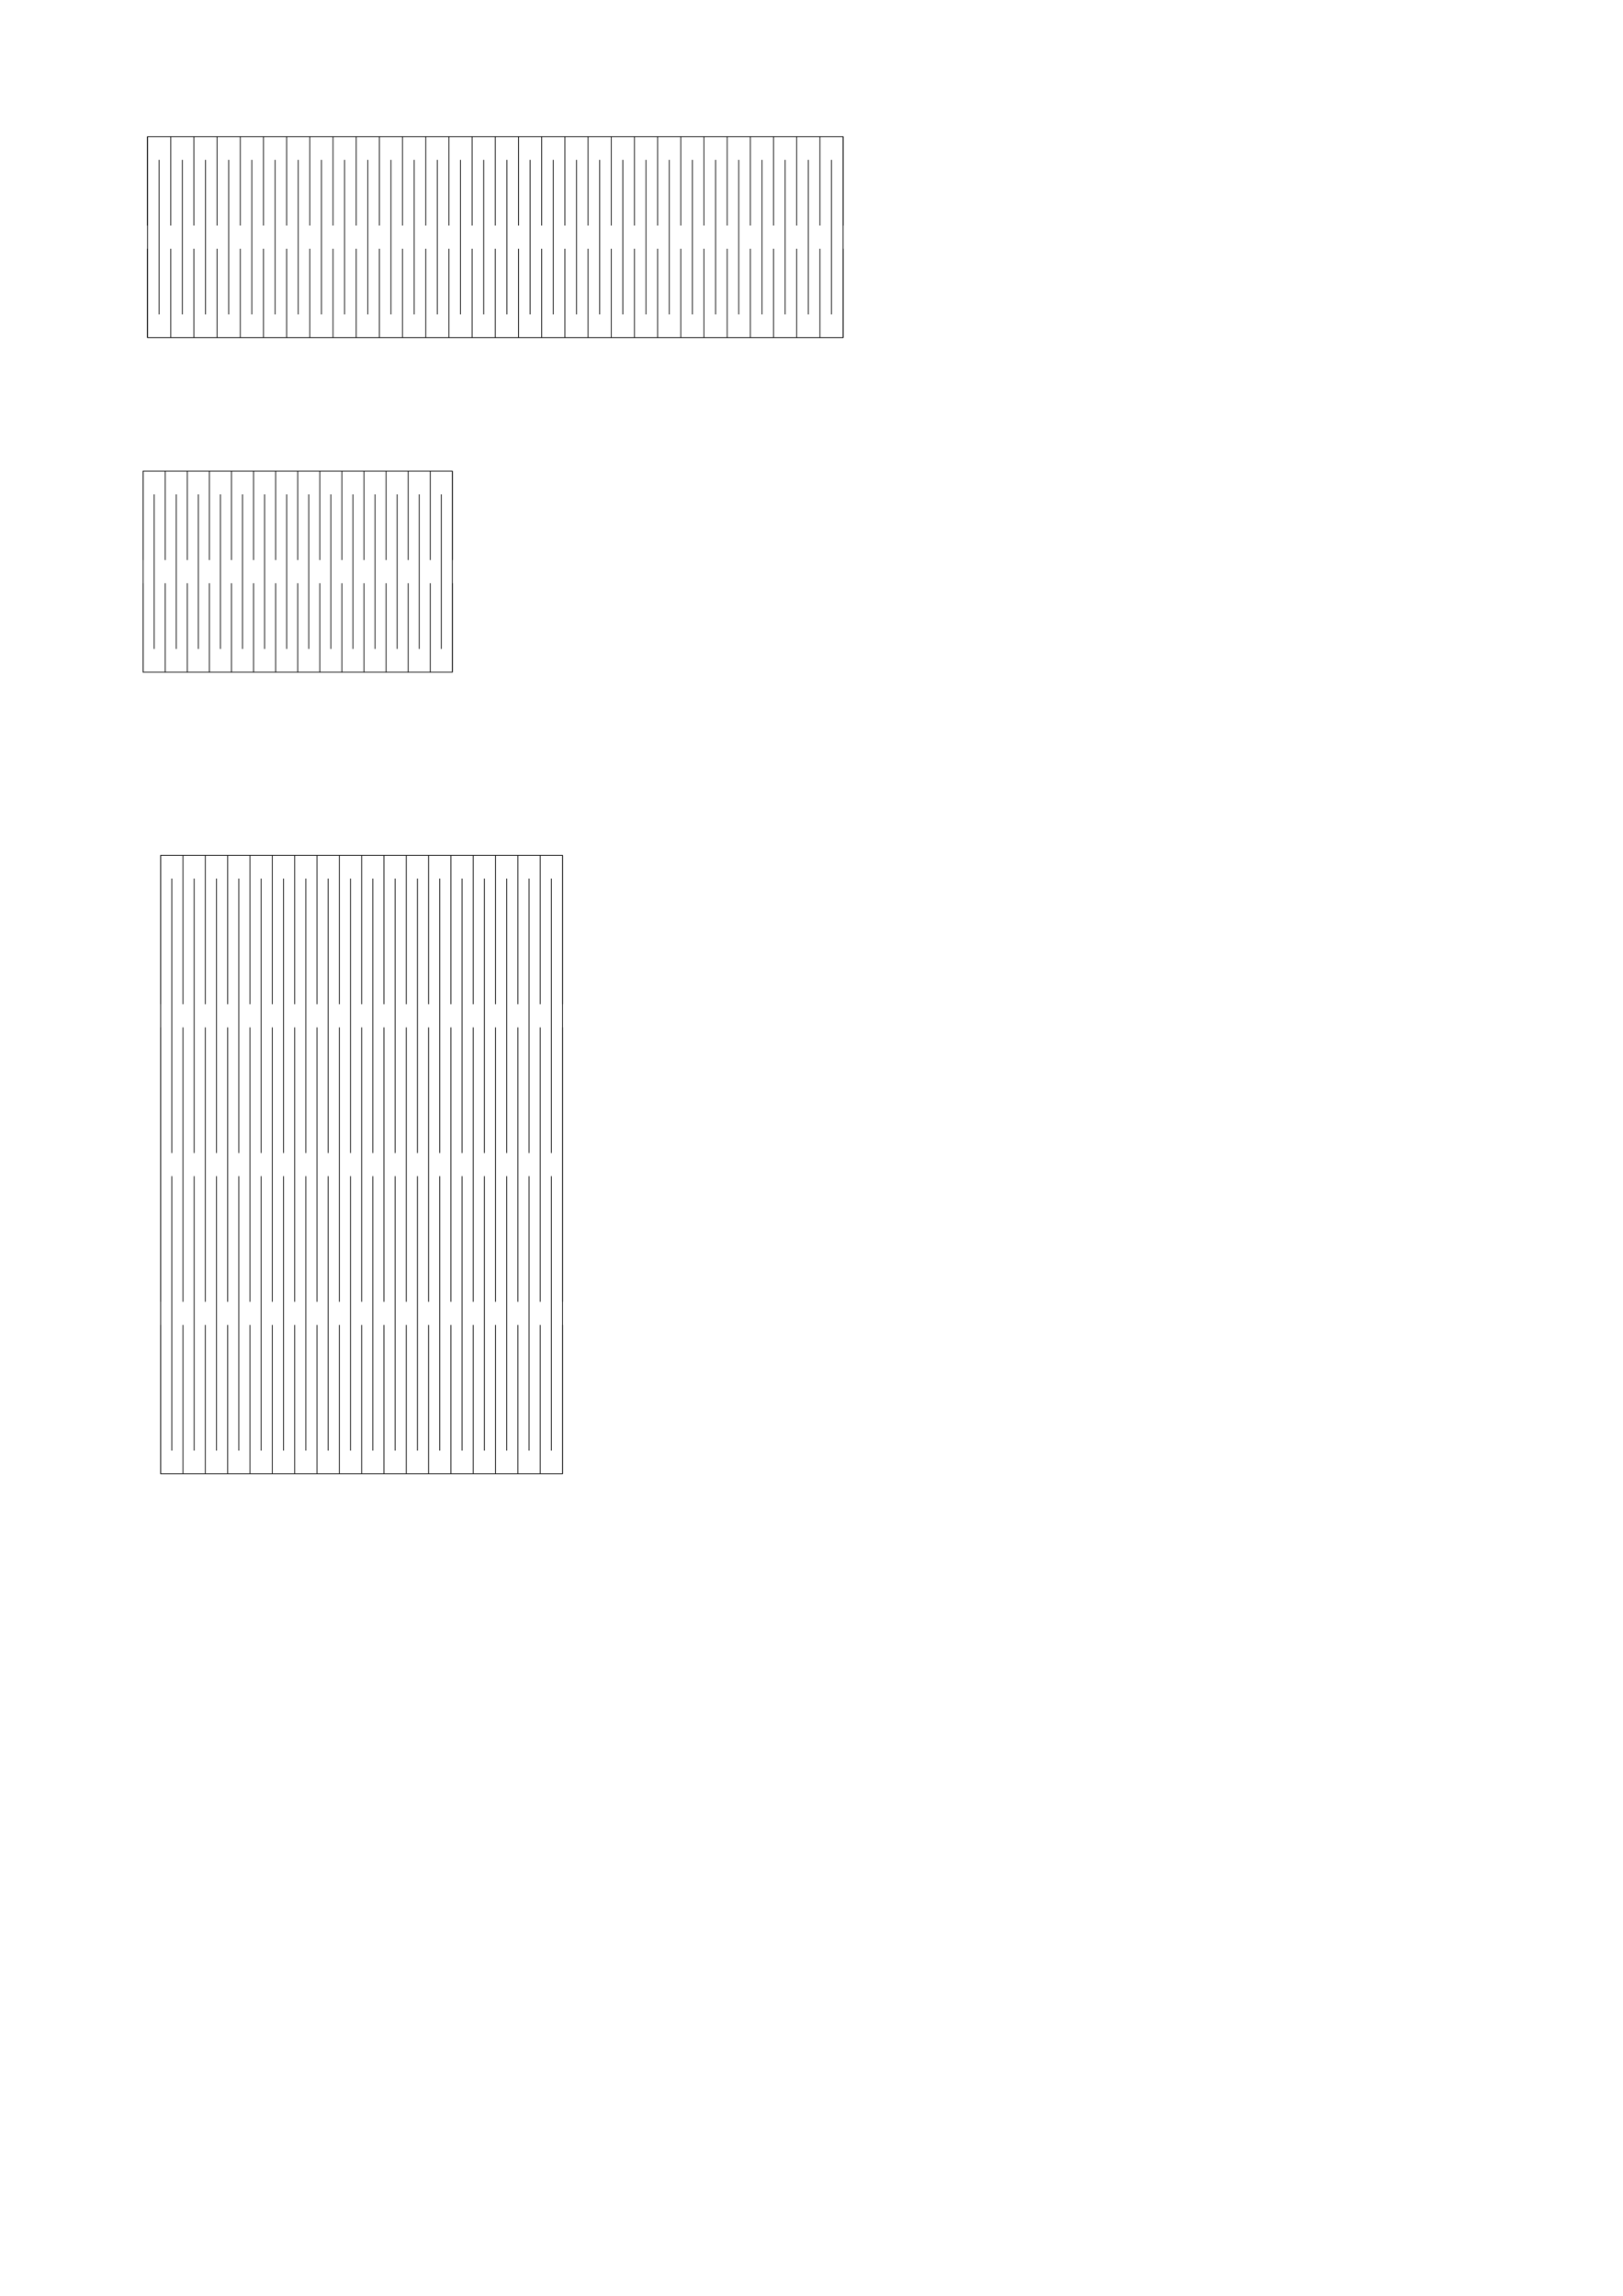 <?xml version="1.0" encoding="UTF-8" standalone="no"?>
<!-- Created with Inkscape (http://www.inkscape.org/) -->

<svg
   xmlns:dc="http://purl.org/dc/elements/1.1/"
   xmlns:cc="http://creativecommons.org/ns#"
   xmlns:rdf="http://www.w3.org/1999/02/22-rdf-syntax-ns#"
   xmlns:svg="http://www.w3.org/2000/svg"
   xmlns="http://www.w3.org/2000/svg"
   xmlns:sodipodi="http://sodipodi.sourceforge.net/DTD/sodipodi-0.dtd"
   xmlns:inkscape="http://www.inkscape.org/namespaces/inkscape"
   id="svg8"
   version="1.1"
   viewBox="0 0 210 297"
   height="297mm"
   width="210mm"
   inkscape:version="0.92.4 (5da689c313, 2019-01-14)"
   sodipodi:docname="New Living hinges for laser cutting.svg">
  <defs
     id="defs2" />
  <sodipodi:namedview
     id="base"
     pagecolor="#ffffff"
     bordercolor="#666666"
     borderopacity="1.0"
     inkscape:pageopacity="0.0"
     inkscape:pageshadow="2"
     inkscape:zoom="1.4"
     inkscape:cx="369.12698"
     inkscape:cy="572.38505"
     inkscape:document-units="mm"
     inkscape:current-layer="layer1"
     showgrid="false"
     inkscape:window-width="3840"
     inkscape:window-height="2066"
     inkscape:window-x="5749"
     inkscape:window-y="-11"
     inkscape:window-maximized="1" />
  <g
     inkscape:label="Layer 1"
     inkscape:groupmode="layer"
     id="layer1">
    <rect
       style="fill:none;stroke:#000000;stroke-width:0.1;stroke-miterlimit:4;stroke-dasharray:none;stroke-opacity:0.974"
       id="rect829"
       width="90"
       height="26"
       x="19.088"
       y="17.676" />
    <path
       id="path838"
       style="stroke:#000000;stroke-width:0.1;fill:none"
       d="M 19.088, 17.676 L 19.088, 29.176 M 19.088, 32.176 L 19.088, 43.676 M 22.088, 17.676 L 22.088, 29.176 M 22.088, 32.176 L 22.088, 43.676 M 25.088, 17.676 L 25.088, 29.176 M 25.088, 32.176 L 25.088, 43.676 M 28.088, 17.676 L 28.088, 29.176 M 28.088, 32.176 L 28.088, 43.676 M 31.088, 17.676 L 31.088, 29.176 M 31.088, 32.176 L 31.088, 43.676 M 34.088, 17.676 L 34.088, 29.176 M 34.088, 32.176 L 34.088, 43.676 M 37.088, 17.676 L 37.088, 29.176 M 37.088, 32.176 L 37.088, 43.676 M 40.088, 17.676 L 40.088, 29.176 M 40.088, 32.176 L 40.088, 43.676 M 43.088, 17.676 L 43.088, 29.176 M 43.088, 32.176 L 43.088, 43.676 M 46.088, 17.676 L 46.088, 29.176 M 46.088, 32.176 L 46.088, 43.676 M 49.088, 17.676 L 49.088, 29.176 M 49.088, 32.176 L 49.088, 43.676 M 52.088, 17.676 L 52.088, 29.176 M 52.088, 32.176 L 52.088, 43.676 M 55.088, 17.676 L 55.088, 29.176 M 55.088, 32.176 L 55.088, 43.676 M 58.088, 17.676 L 58.088, 29.176 M 58.088, 32.176 L 58.088, 43.676 M 61.088, 17.676 L 61.088, 29.176 M 61.088, 32.176 L 61.088, 43.676 M 64.088, 17.676 L 64.088, 29.176 M 64.088, 32.176 L 64.088, 43.676 M 67.088, 17.676 L 67.088, 29.176 M 67.088, 32.176 L 67.088, 43.676 M 70.088, 17.676 L 70.088, 29.176 M 70.088, 32.176 L 70.088, 43.676 M 73.088, 17.676 L 73.088, 29.176 M 73.088, 32.176 L 73.088, 43.676 M 76.088, 17.676 L 76.088, 29.176 M 76.088, 32.176 L 76.088, 43.676 M 79.088, 17.676 L 79.088, 29.176 M 79.088, 32.176 L 79.088, 43.676 M 82.088, 17.676 L 82.088, 29.176 M 82.088, 32.176 L 82.088, 43.676 M 85.088, 17.676 L 85.088, 29.176 M 85.088, 32.176 L 85.088, 43.676 M 88.088, 17.676 L 88.088, 29.176 M 88.088, 32.176 L 88.088, 43.676 M 91.088, 17.676 L 91.088, 29.176 M 91.088, 32.176 L 91.088, 43.676 M 94.088, 17.676 L 94.088, 29.176 M 94.088, 32.176 L 94.088, 43.676 M 97.088, 17.676 L 97.088, 29.176 M 97.088, 32.176 L 97.088, 43.676 M 100.088, 17.676 L 100.088, 29.176 M 100.088, 32.176 L 100.088, 43.676 M 103.088, 17.676 L 103.088, 29.176 M 103.088, 32.176 L 103.088, 43.676 M 106.088, 17.676 L 106.088, 29.176 M 106.088, 32.176 L 106.088, 43.676 M 109.088, 17.676 L 109.088, 29.176 M 109.088, 32.176 L 109.088, 43.676 M 20.588, 20.676 L 20.588, 40.676 M 23.588, 20.676 L 23.588, 40.676 M 26.588, 20.676 L 26.588, 40.676 M 29.588, 20.676 L 29.588, 40.676 M 32.588, 20.676 L 32.588, 40.676 M 35.588, 20.676 L 35.588, 40.676 M 38.588, 20.676 L 38.588, 40.676 M 41.588, 20.676 L 41.588, 40.676 M 44.588, 20.676 L 44.588, 40.676 M 47.588, 20.676 L 47.588, 40.676 M 50.588, 20.676 L 50.588, 40.676 M 53.588, 20.676 L 53.588, 40.676 M 56.588, 20.676 L 56.588, 40.676 M 59.588, 20.676 L 59.588, 40.676 M 62.588, 20.676 L 62.588, 40.676 M 65.588, 20.676 L 65.588, 40.676 M 68.588, 20.676 L 68.588, 40.676 M 71.588, 20.676 L 71.588, 40.676 M 74.588, 20.676 L 74.588, 40.676 M 77.588, 20.676 L 77.588, 40.676 M 80.588, 20.676 L 80.588, 40.676 M 83.588, 20.676 L 83.588, 40.676 M 86.588, 20.676 L 86.588, 40.676 M 89.588, 20.676 L 89.588, 40.676 M 92.588, 20.676 L 92.588, 40.676 M 95.588, 20.676 L 95.588, 40.676 M 98.588, 20.676 L 98.588, 40.676 M 101.588, 20.676 L 101.588, 40.676 M 104.588, 20.676 L 104.588, 40.676 M 107.588, 20.676 L 107.588, 40.676 ">
      <desc
         id="desc836">Hinge cut parameters: actual(requested)
cut length: 20.00 mm (30.00 mm)
gap length: 3.00 mm (3.00 mm)
separation distance: 1.50 mm (1.50 mm)</desc>
    </path>
    <rect
       style="fill:none;stroke:#000000;stroke-width:0.1;stroke-miterlimit:4;stroke-dasharray:none;stroke-opacity:0.974"
       id="rect844"
       width="40"
       height="26"
       x="18.521"
       y="60.954" />
    <path
       id="path855"
       style="stroke:#000000;stroke-width:0.1;fill:none"
       d="M 18.521, 60.954 L 18.521, 72.454 M 18.521, 75.454 L 18.521, 86.954 M 21.378, 60.954 L 21.378, 72.454 M 21.378, 75.454 L 21.378, 86.954 M 24.235, 60.954 L 24.235, 72.454 M 24.235, 75.454 L 24.235, 86.954 M 27.092, 60.954 L 27.092, 72.454 M 27.092, 75.454 L 27.092, 86.954 M 29.949, 60.954 L 29.949, 72.454 M 29.949, 75.454 L 29.949, 86.954 M 32.807, 60.954 L 32.807, 72.454 M 32.807, 75.454 L 32.807, 86.954 M 35.664, 60.954 L 35.664, 72.454 M 35.664, 75.454 L 35.664, 86.954 M 38.521, 60.954 L 38.521, 72.454 M 38.521, 75.454 L 38.521, 86.954 M 41.378, 60.954 L 41.378, 72.454 M 41.378, 75.454 L 41.378, 86.954 M 44.235, 60.954 L 44.235, 72.454 M 44.235, 75.454 L 44.235, 86.954 M 47.092, 60.954 L 47.092, 72.454 M 47.092, 75.454 L 47.092, 86.954 M 49.949, 60.954 L 49.949, 72.454 M 49.949, 75.454 L 49.949, 86.954 M 52.807, 60.954 L 52.807, 72.454 M 52.807, 75.454 L 52.807, 86.954 M 55.664, 60.954 L 55.664, 72.454 M 55.664, 75.454 L 55.664, 86.954 M 58.521, 60.954 L 58.521, 72.454 M 58.521, 75.454 L 58.521, 86.954 M 19.949, 63.954 L 19.949, 83.954 M 22.807, 63.954 L 22.807, 83.954 M 25.664, 63.954 L 25.664, 83.954 M 28.521, 63.954 L 28.521, 83.954 M 31.378, 63.954 L 31.378, 83.954 M 34.235, 63.954 L 34.235, 83.954 M 37.092, 63.954 L 37.092, 83.954 M 39.949, 63.954 L 39.949, 83.954 M 42.807, 63.954 L 42.807, 83.954 M 45.664, 63.954 L 45.664, 83.954 M 48.521, 63.954 L 48.521, 83.954 M 51.378, 63.954 L 51.378, 83.954 M 54.235, 63.954 L 54.235, 83.954 M 57.092, 63.954 L 57.092, 83.954 ">
      <desc
         id="desc853">Hinge cut parameters: actual(requested)
cut length: 20.00 mm (30.00 mm)
gap length: 3.00 mm (3.00 mm)
separation distance: 1.43 mm (1.50 mm)</desc>
    </path>
    <rect
       style="fill:none;stroke:#000000;stroke-width:0.1;stroke-miterlimit:4;stroke-dasharray:none;stroke-opacity:0.974"
       id="rect861"
       width="52"
       height="80"
       x="20.789"
       y="110.658" />
    <path
       id="path875"
       style="stroke:#000000;stroke-width:0.1;fill:none"
       d="M 20.789, 110.658 L 20.789, 129.908 M 20.789, 132.908 L 20.789, 168.408 M 20.789, 171.408 L 20.789, 190.658 M 23.678, 110.658 L 23.678, 129.908 M 23.678, 132.908 L 23.678, 168.408 M 23.678, 171.408 L 23.678, 190.658 M 26.566, 110.658 L 26.566, 129.908 M 26.566, 132.908 L 26.566, 168.408 M 26.566, 171.408 L 26.566, 190.658 M 29.455, 110.658 L 29.455, 129.908 M 29.455, 132.908 L 29.455, 168.408 M 29.455, 171.408 L 29.455, 190.658 M 32.344, 110.658 L 32.344, 129.908 M 32.344, 132.908 L 32.344, 168.408 M 32.344, 171.408 L 32.344, 190.658 M 35.233, 110.658 L 35.233, 129.908 M 35.233, 132.908 L 35.233, 168.408 M 35.233, 171.408 L 35.233, 190.658 M 38.122, 110.658 L 38.122, 129.908 M 38.122, 132.908 L 38.122, 168.408 M 38.122, 171.408 L 38.122, 190.658 M 41.011, 110.658 L 41.011, 129.908 M 41.011, 132.908 L 41.011, 168.408 M 41.011, 171.408 L 41.011, 190.658 M 43.9, 110.658 L 43.9, 129.908 M 43.9, 132.908 L 43.9, 168.408 M 43.9, 171.408 L 43.9, 190.658 M 46.789, 110.658 L 46.789, 129.908 M 46.789, 132.908 L 46.789, 168.408 M 46.789, 171.408 L 46.789, 190.658 M 49.678, 110.658 L 49.678, 129.908 M 49.678, 132.908 L 49.678, 168.408 M 49.678, 171.408 L 49.678, 190.658 M 52.566, 110.658 L 52.566, 129.908 M 52.566, 132.908 L 52.566, 168.408 M 52.566, 171.408 L 52.566, 190.658 M 55.455, 110.658 L 55.455, 129.908 M 55.455, 132.908 L 55.455, 168.408 M 55.455, 171.408 L 55.455, 190.658 M 58.344, 110.658 L 58.344, 129.908 M 58.344, 132.908 L 58.344, 168.408 M 58.344, 171.408 L 58.344, 190.658 M 61.233, 110.658 L 61.233, 129.908 M 61.233, 132.908 L 61.233, 168.408 M 61.233, 171.408 L 61.233, 190.658 M 64.122, 110.658 L 64.122, 129.908 M 64.122, 132.908 L 64.122, 168.408 M 64.122, 171.408 L 64.122, 190.658 M 67.011, 110.658 L 67.011, 129.908 M 67.011, 132.908 L 67.011, 168.408 M 67.011, 171.408 L 67.011, 190.658 M 69.9, 110.658 L 69.9, 129.908 M 69.9, 132.908 L 69.9, 168.408 M 69.9, 171.408 L 69.9, 190.658 M 72.789, 110.658 L 72.789, 129.908 M 72.789, 132.908 L 72.789, 168.408 M 72.789, 171.408 L 72.789, 190.658 M 22.233, 113.658 L 22.233, 149.158 M 22.233, 152.158 L 22.233, 187.658 M 25.122, 113.658 L 25.122, 149.158 M 25.122, 152.158 L 25.122, 187.658 M 28.011, 113.658 L 28.011, 149.158 M 28.011, 152.158 L 28.011, 187.658 M 30.9, 113.658 L 30.9, 149.158 M 30.9, 152.158 L 30.9, 187.658 M 33.789, 113.658 L 33.789, 149.158 M 33.789, 152.158 L 33.789, 187.658 M 36.678, 113.658 L 36.678, 149.158 M 36.678, 152.158 L 36.678, 187.658 M 39.566, 113.658 L 39.566, 149.158 M 39.566, 152.158 L 39.566, 187.658 M 42.455, 113.658 L 42.455, 149.158 M 42.455, 152.158 L 42.455, 187.658 M 45.344, 113.658 L 45.344, 149.158 M 45.344, 152.158 L 45.344, 187.658 M 48.233, 113.658 L 48.233, 149.158 M 48.233, 152.158 L 48.233, 187.658 M 51.122, 113.658 L 51.122, 149.158 M 51.122, 152.158 L 51.122, 187.658 M 54.011, 113.658 L 54.011, 149.158 M 54.011, 152.158 L 54.011, 187.658 M 56.9, 113.658 L 56.9, 149.158 M 56.9, 152.158 L 56.9, 187.658 M 59.789, 113.658 L 59.789, 149.158 M 59.789, 152.158 L 59.789, 187.658 M 62.678, 113.658 L 62.678, 149.158 M 62.678, 152.158 L 62.678, 187.658 M 65.566, 113.658 L 65.566, 149.158 M 65.566, 152.158 L 65.566, 187.658 M 68.455, 113.658 L 68.455, 149.158 M 68.455, 152.158 L 68.455, 187.658 M 71.344, 113.658 L 71.344, 149.158 M 71.344, 152.158 L 71.344, 187.658 ">
      <desc
         id="desc873">Hinge cut parameters: actual(requested)
cut length: 35.50 mm (30.00 mm)
gap length: 3.00 mm (3.00 mm)
separation distance: 1.44 mm (1.50 mm)</desc>
    </path>
  </g>
</svg>
